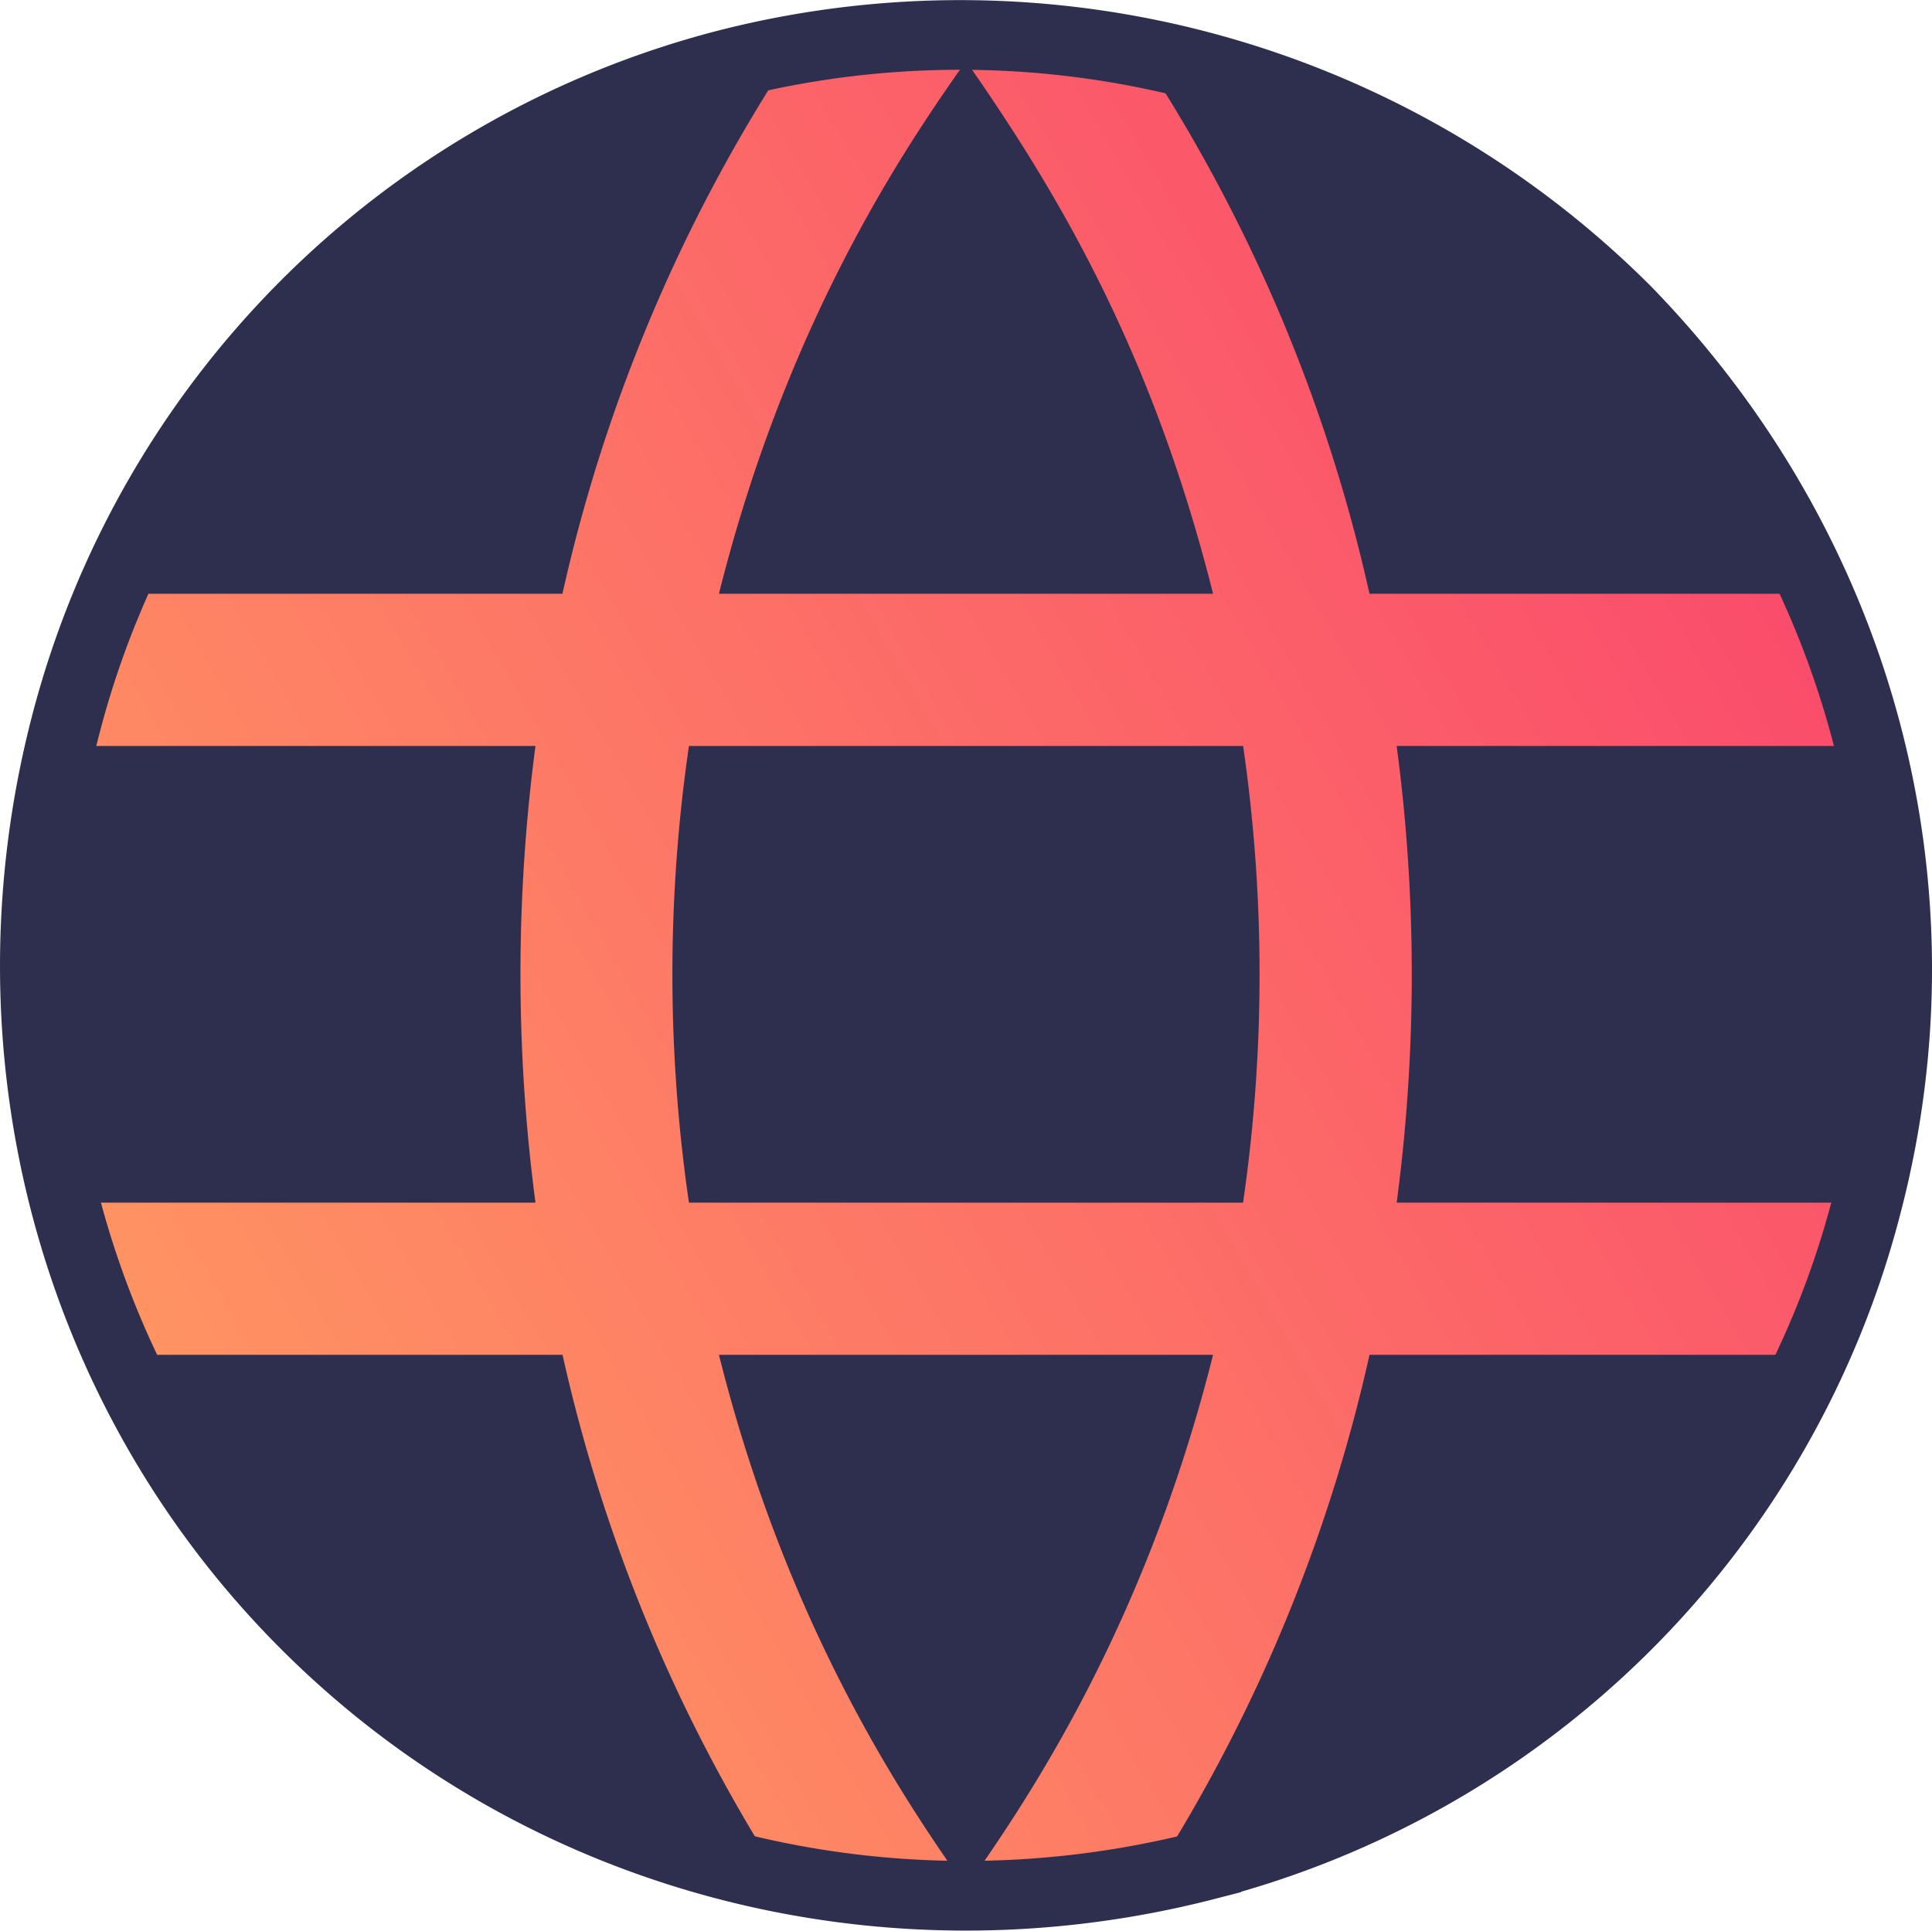 <svg id="web_full" xmlns="http://www.w3.org/2000/svg" xmlns:xlink="http://www.w3.org/1999/xlink" viewBox="0 0 388.26 388.03"><defs><linearGradient id="linear-gradient" x1="567.42" y1="-170.37" x2="664.33" y2="-532.42" gradientTransform="translate(-1.47 198.12) rotate(45)" gradientUnits="userSpaceOnUse"><stop offset="0" stop-color="#ff7a3b" stop-opacity="0.8"/><stop offset="1" stop-color="#f91e47" stop-opacity="0.8"/></linearGradient></defs><g id="website_full"><path d="M816.2,253.05h0a189.24,189.24,0,0,0-180.9-49.5h0a185,185,0,0,0-132.7,132.7h0c-16.9,65.1,1.2,133.9,48.3,180.9h0c47,47,115.8,65.1,180.9,48.3h0a184.71,184.71,0,0,0,132.7-132.6h0C881.3,368.85,863.2,301.35,816.2,253.05Z" transform="translate(-489.39 -190.58)" style="stroke:#2e2e4e;stroke-miterlimit:10;stroke-width:14px;fill:url(#linear-gradient)"/><path d="M733.17,462.88c-14.18,56.61-39,91.78-49.65,107.07-10.69-15.29-35.48-50.44-49.65-107.07Zm117.23,0a184,184,0,0,1-128.27,103,325.9,325.9,0,0,0,42.48-103Zm-333.76,0h85.8a325.59,325.59,0,0,0,42.48,103A184,184,0,0,1,516.64,462.88ZM739.2,432.29H627.84a318.58,318.58,0,0,1,0-91.78H739.21A319.65,319.65,0,0,1,739.2,432.29Zm-142.24,0H505.77a184.44,184.44,0,0,1,0-91.78H597A350.74,350.74,0,0,0,597,432.29Zm264.32,0H770.07a348.59,348.59,0,0,0,0-91.78h91.2a184.75,184.75,0,0,1,0,91.78ZM733.17,309.92h-99.3c14.15-56.63,38.94-91.78,49.65-107.07C701.79,229,720.91,261,733.17,309.92Zm-130.75,0H516.63a184.06,184.06,0,0,1,128.29-103A326.26,326.26,0,0,0,602.42,309.91Zm248,0H764.61a325.38,325.38,0,0,0-42.5-103A184,184,0,0,1,850.4,309.91Z" transform="translate(-489.39 -190.58)" style="fill:#2e2e4e;fill-rule:evenodd"/></g></svg>